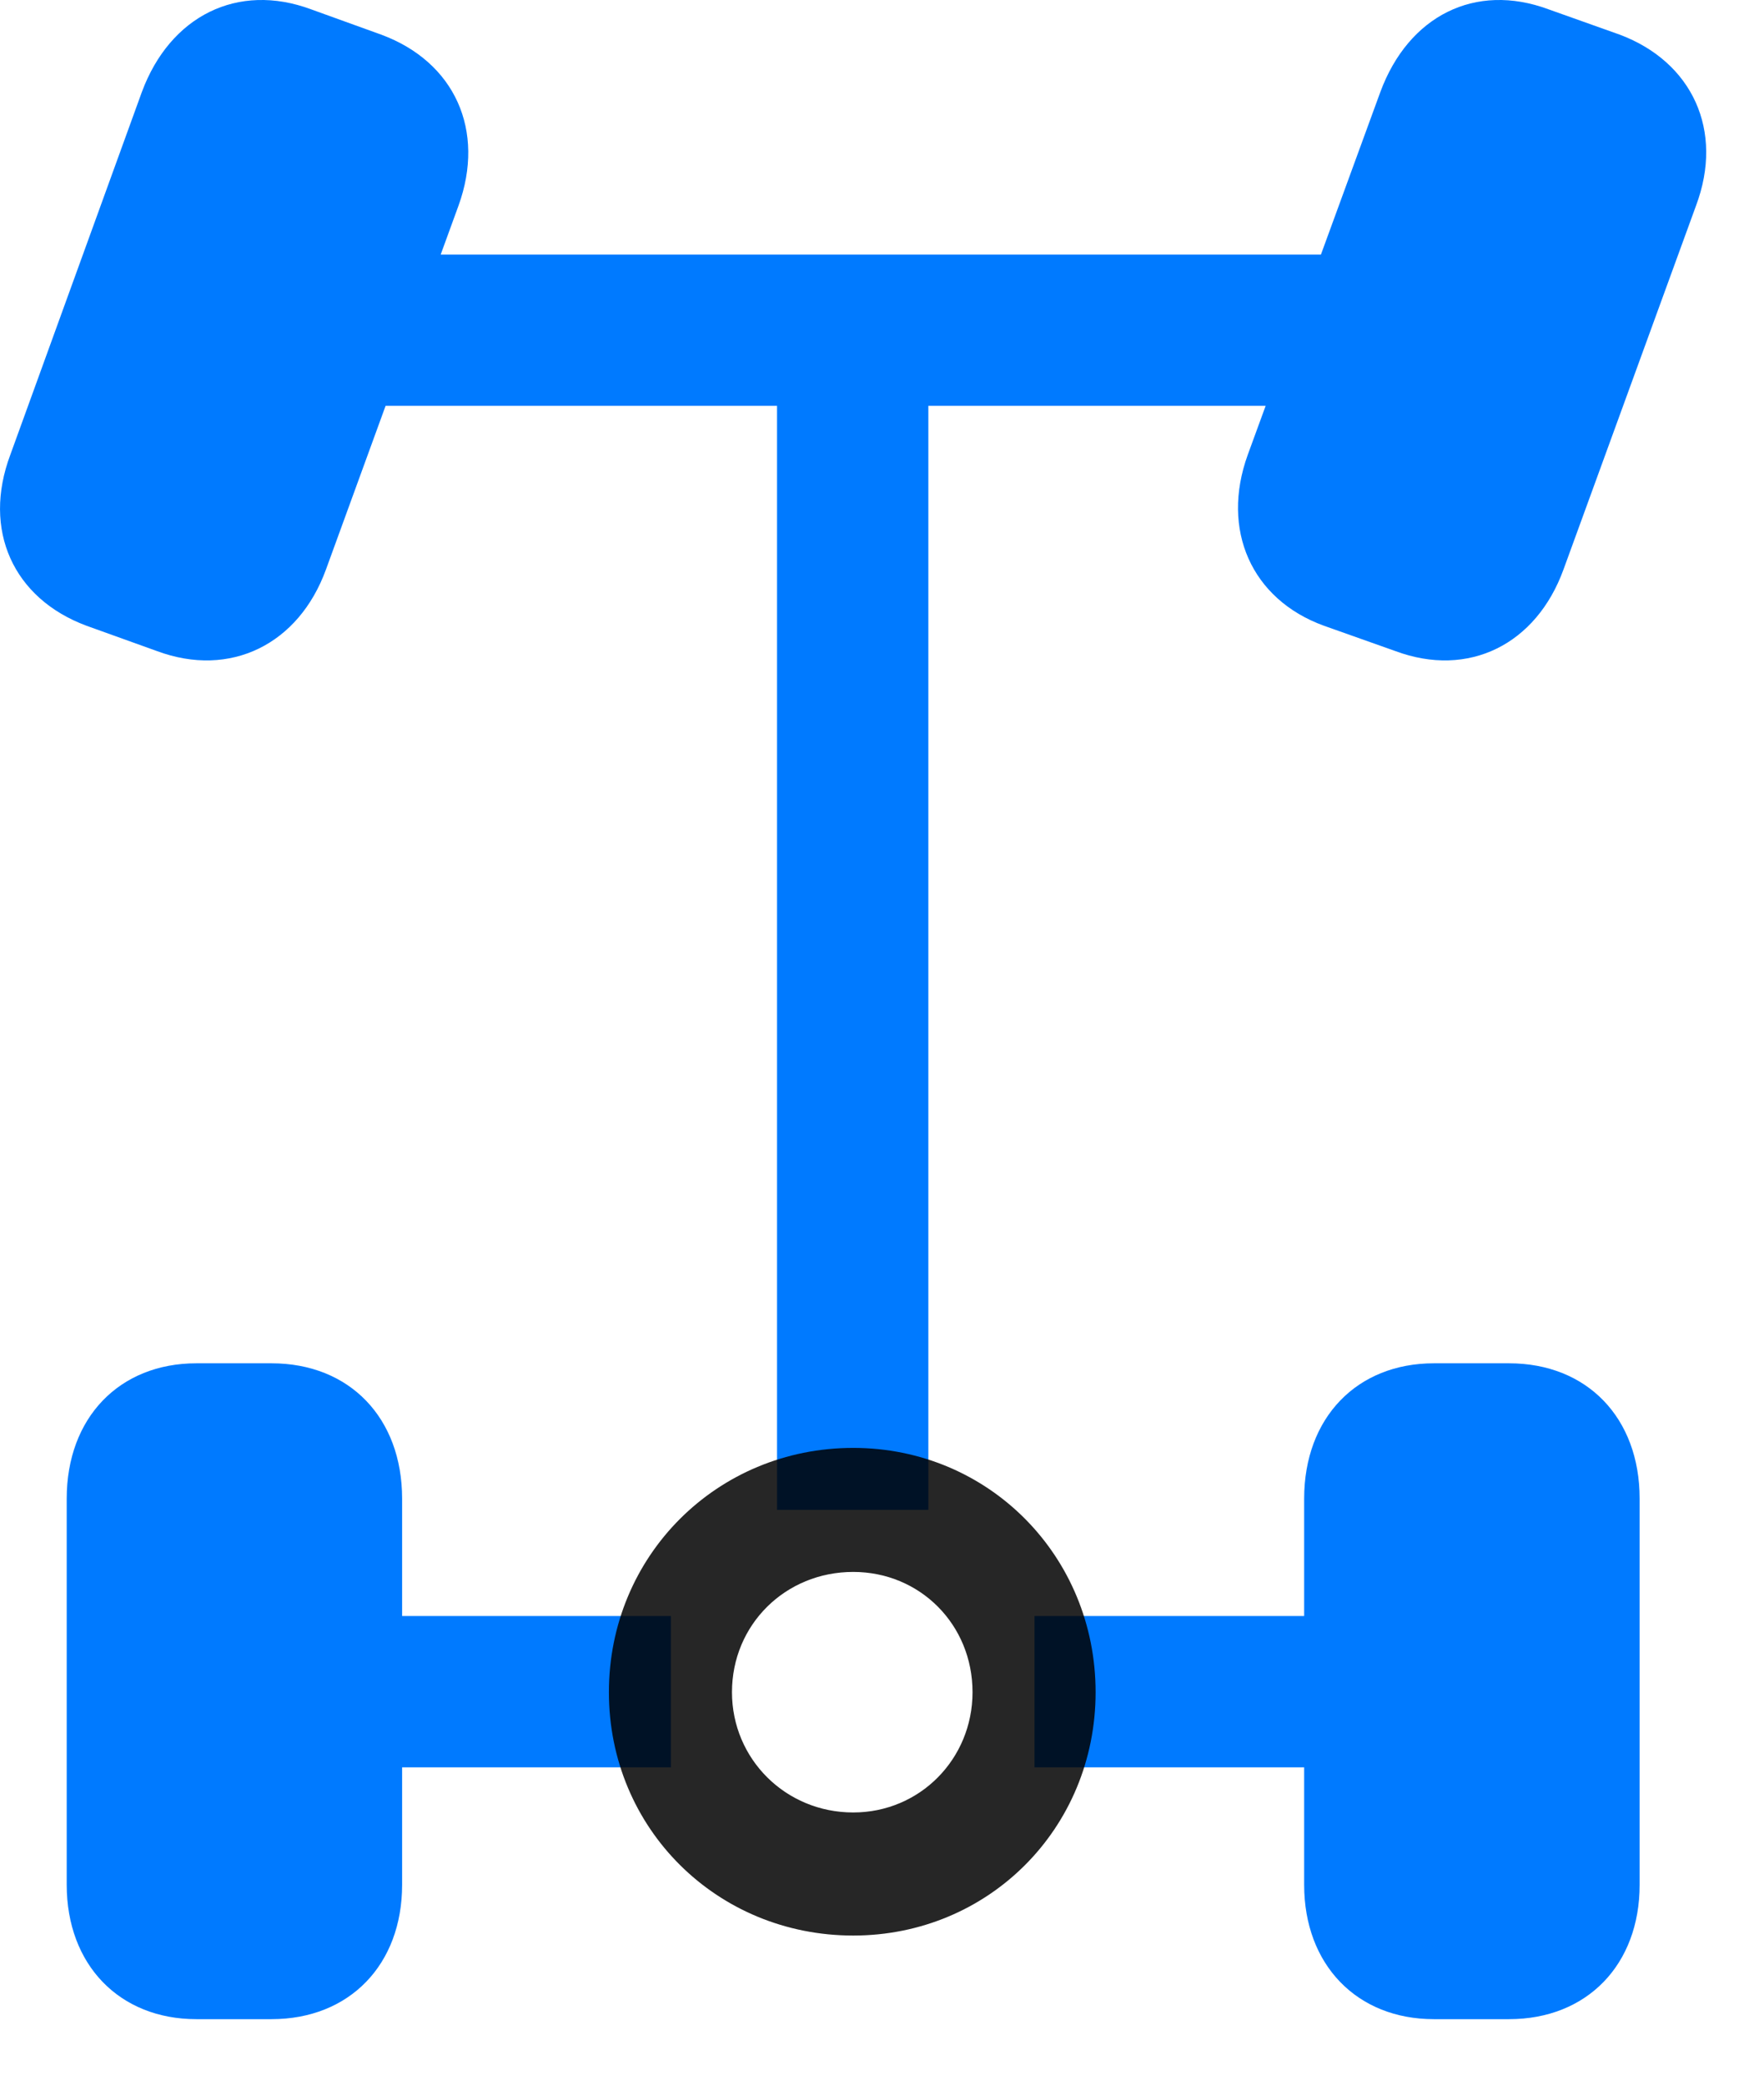 <svg width="22" height="26" viewBox="0 0 22 26" fill="none" xmlns="http://www.w3.org/2000/svg">
<path d="M1.078 7.804L1.957 8.12C2.871 8.46 3.726 8.038 4.066 7.101L5.718 2.566C6.058 1.628 5.672 0.773 4.757 0.433L3.879 0.116C2.965 -0.223 2.121 0.198 1.769 1.148L0.129 5.671C-0.223 6.609 0.164 7.464 1.078 7.804ZM16.511 7.804L17.402 8.12C18.316 8.46 19.16 8.038 19.5 7.101L21.152 2.566C21.504 1.628 21.105 0.773 20.203 0.433L19.312 0.116C18.398 -0.223 17.566 0.198 17.215 1.148L15.562 5.671C15.222 6.609 15.609 7.476 16.511 7.804ZM2.449 25.183H3.386C4.359 25.183 5.015 24.503 5.015 23.507V18.691C5.015 17.683 4.359 17.003 3.386 17.003H2.449C1.488 17.003 0.832 17.683 0.832 18.691V23.507C0.832 24.503 1.488 25.183 2.449 25.183ZM17.883 25.183H18.82C19.793 25.183 20.449 24.503 20.449 23.507V18.691C20.449 17.683 19.793 17.003 18.82 17.003H17.883C16.922 17.003 16.265 17.683 16.265 18.691V23.507C16.265 24.503 16.922 25.183 17.883 25.183ZM4.09 5.062H17.203V3.175H4.09V5.062ZM9.691 18.831H11.578V4.347H9.691V18.831ZM4.09 22.042H8.367V20.155H4.09V22.042ZM12.902 22.042H17.203V20.155H12.902V22.042Z" fill="#007AFF"/>
<path d="M10.641 24.14C12.328 24.14 13.664 22.804 13.664 21.105C13.664 19.405 12.328 18.058 10.641 18.058C8.941 18.058 7.594 19.405 7.594 21.105C7.594 22.804 8.941 24.14 10.641 24.14ZM10.641 22.605C9.797 22.605 9.129 21.937 9.129 21.105C9.129 20.261 9.797 19.605 10.641 19.605C11.473 19.605 12.129 20.261 12.129 21.105C12.129 21.937 11.473 22.605 10.641 22.605Z" fill="black" fill-opacity="0.85"/>
</svg>
